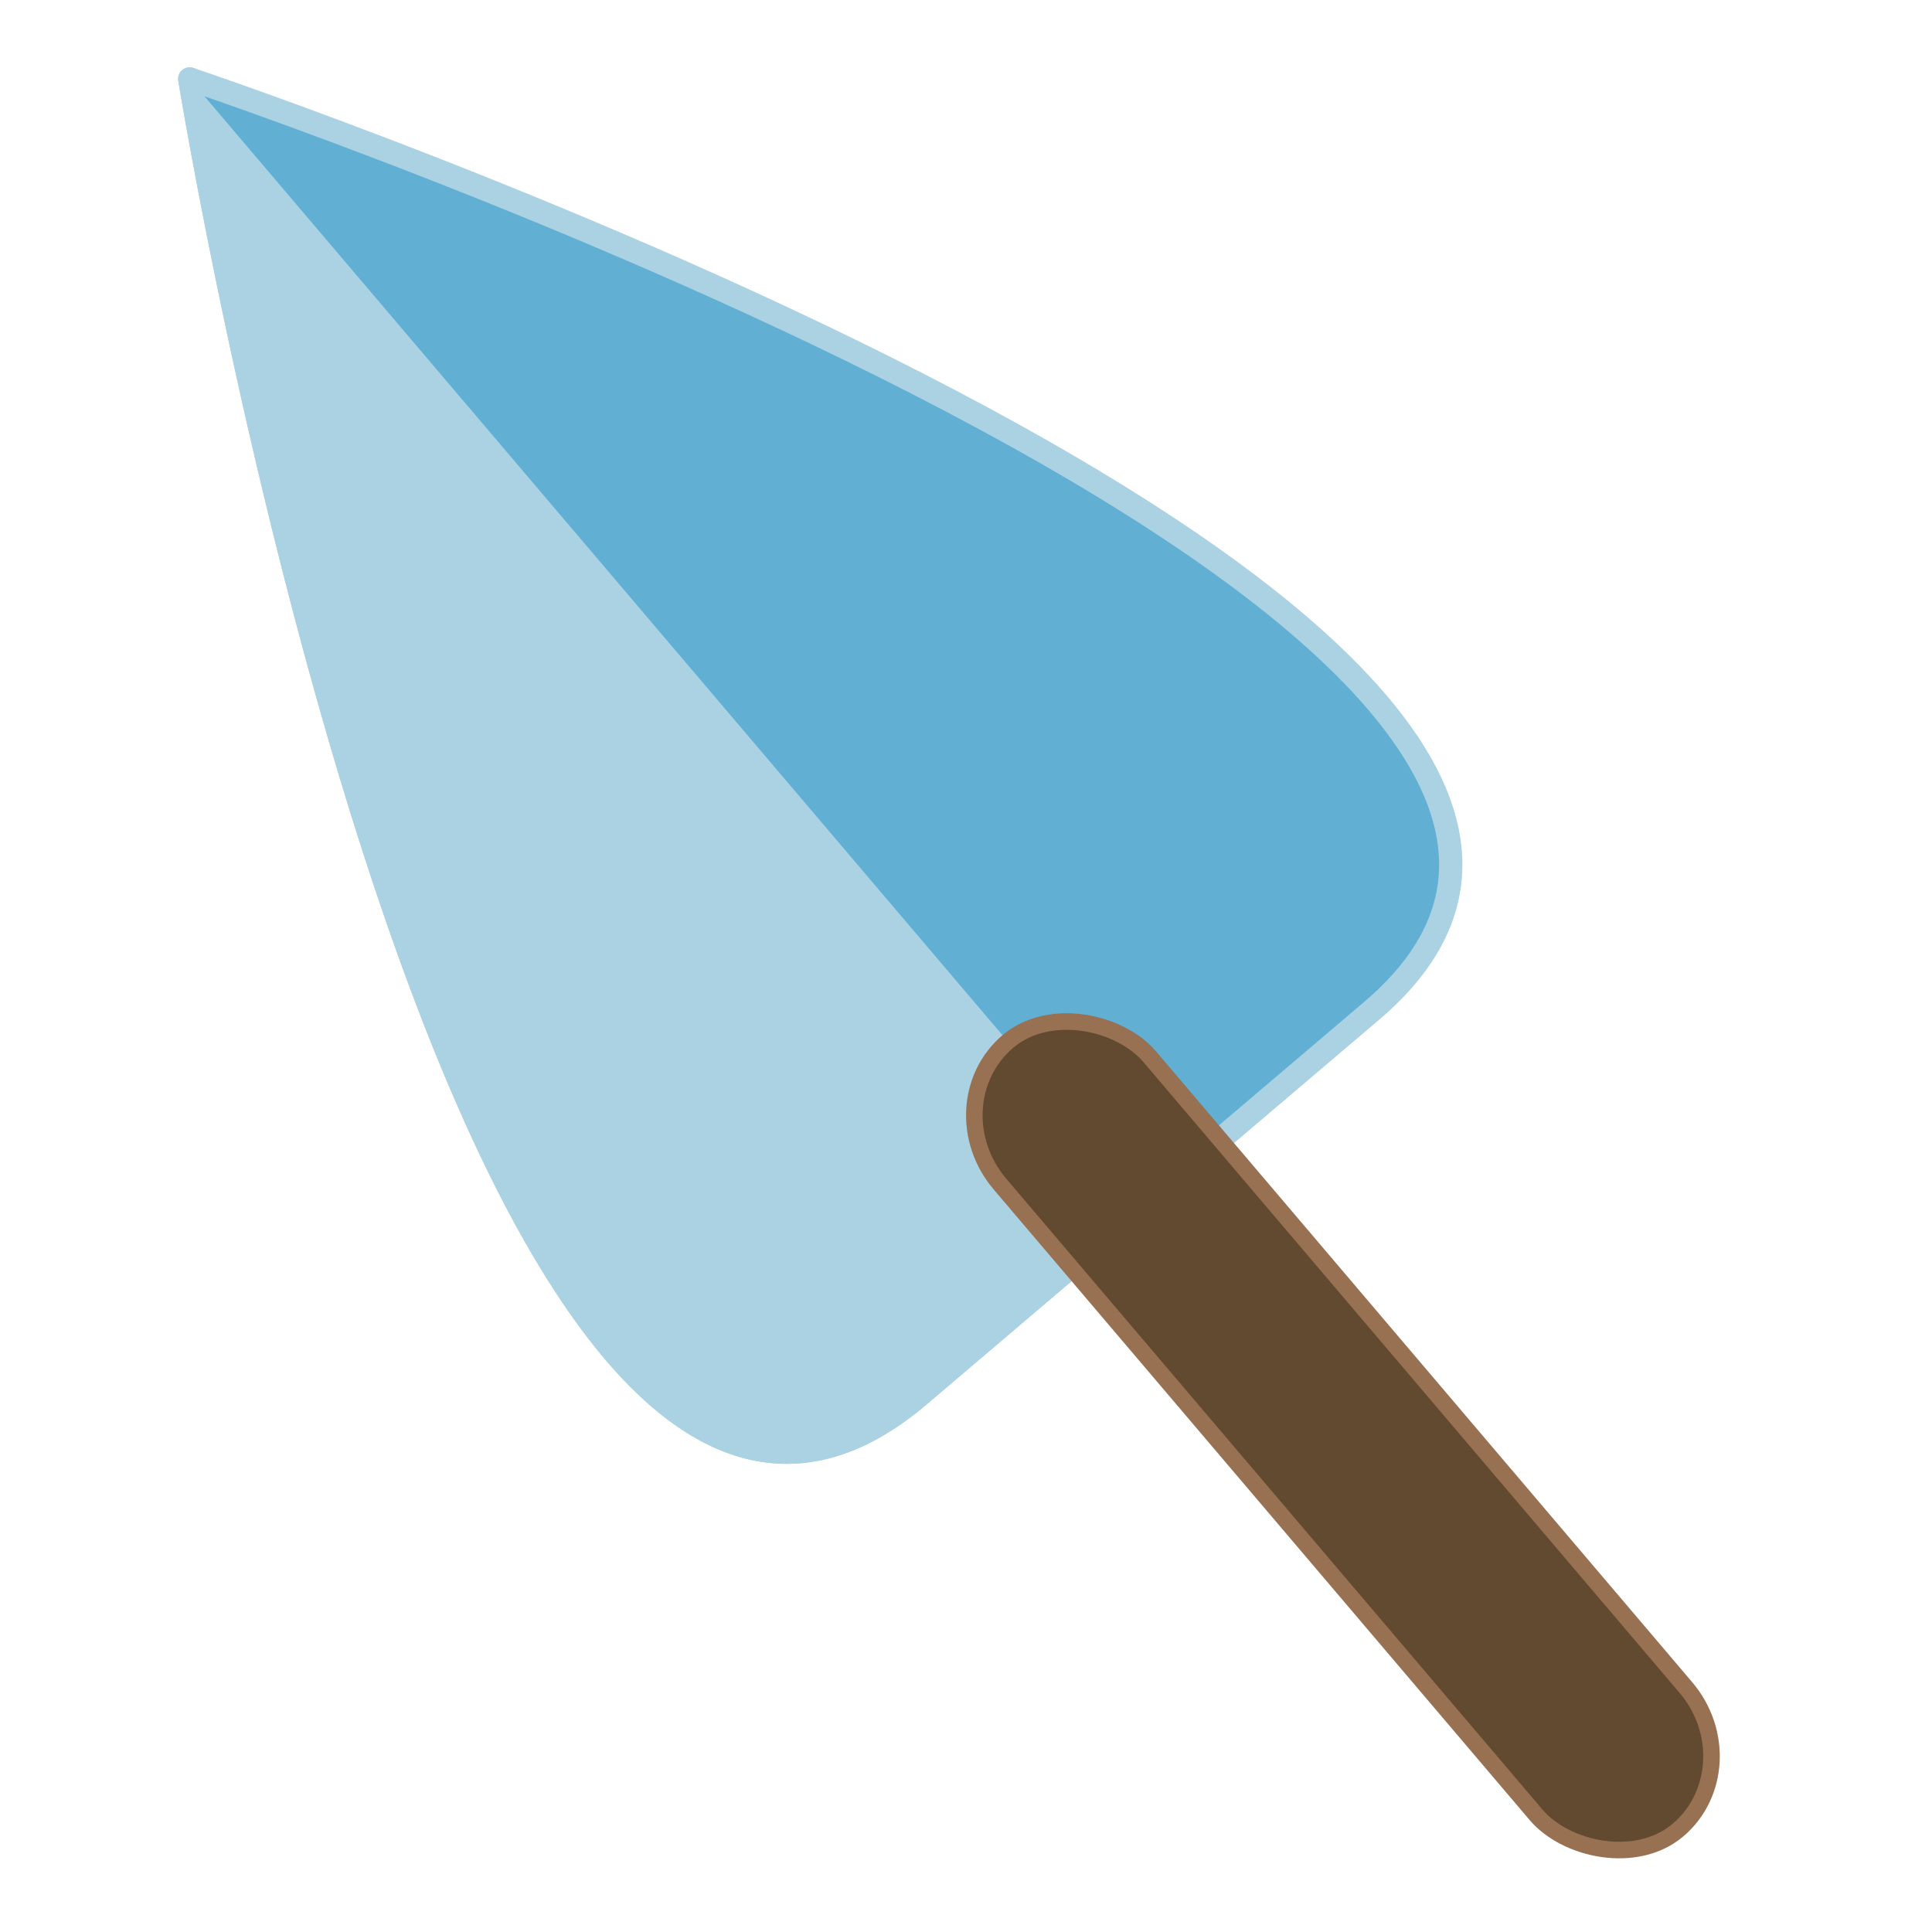 <?xml version="1.0" encoding="UTF-8" standalone="no"?>
<!-- Created with Inkscape (http://www.inkscape.org/) -->

<svg
   width="64"
   height="64"
   viewBox="0 0 16.933 16.933"
   version="1.1"
   id="svg1"
   inkscape:version="1.3.2 (091e20e, 2023-11-25, custom)"
   sodipodi:docname="Trowel.svg"
   xml:space="preserve"
   inkscape:export-filename="PrayerBeads.png"
   inkscape:export-xdpi="96"
   inkscape:export-ydpi="96"
   xmlns:inkscape="http://www.inkscape.org/namespaces/inkscape"
   xmlns:sodipodi="http://sodipodi.sourceforge.net/DTD/sodipodi-0.dtd"
   xmlns="http://www.w3.org/2000/svg"
   xmlns:svg="http://www.w3.org/2000/svg"><sodipodi:namedview
     id="namedview1"
     pagecolor="#505050"
     bordercolor="#eeeeee"
     borderopacity="1"
     inkscape:showpageshadow="0"
     inkscape:pageopacity="0"
     inkscape:pagecheckerboard="0"
     inkscape:deskcolor="#505050"
     inkscape:document-units="mm"
     showgrid="true"
     showguides="true"
     inkscape:zoom="8.0000001"
     inkscape:cx="34.9375"
     inkscape:cy="21.5625"
     inkscape:window-width="1920"
     inkscape:window-height="1009"
     inkscape:window-x="-8"
     inkscape:window-y="-8"
     inkscape:window-maximized="1"
     inkscape:current-layer="layer1"><inkscape:grid
       id="grid1"
       units="px"
       originx="0"
       originy="0"
       spacingx="1.058"
       spacingy="1.058"
       empcolor="#0099e5"
       empopacity="0.302"
       color="#0099e5"
       opacity="0.149"
       empspacing="5"
       dotted="false"
       gridanglex="30"
       gridanglez="30"
       visible="true"
       snapvisiblegridlinesonly="true" /></sodipodi:namedview><defs
     id="defs1" /><g
     inkscape:label="Layer 1"
     inkscape:groupmode="layer"
     id="layer1"
     style="display:inline"><path
       style="fill:#61b0d4;stroke:#abd2e3;stroke-width:0.204;stroke-linecap:round;stroke-linejoin:round;stroke-miterlimit:5.2;stroke-dasharray:none"
       d="m 1.663,0.692 c 0,0 2.426,14.911 6.392,11.539 3.966,-3.371 0,0 3.966,-3.371 C 15.987,5.489 1.663,0.692 1.663,0.692 Z"
       id="path3" /><path
       d="m 1.663,0.692 c 0,0 2.426,14.911 6.392,11.54 l 1.983,-1.686"
       style="display:inline;fill:#abd2e3;stroke:#abd2e3;stroke-width:0.204;stroke-linecap:round;stroke-linejoin:round;stroke-miterlimit:5.2"
       id="path4"
       sodipodi:nodetypes="csc" /><rect
       style="fill:#624a30;stroke:#987052;stroke-width:0.145;stroke-linecap:round;stroke-linejoin:round;stroke-miterlimit:5.2;stroke-dasharray:none"
       id="rect4"
       width="1.723"
       height="9.07"
       x="-0.043"
       y="12.676"
       ry="0.907"
       transform="rotate(-40.363)" /></g></svg>
